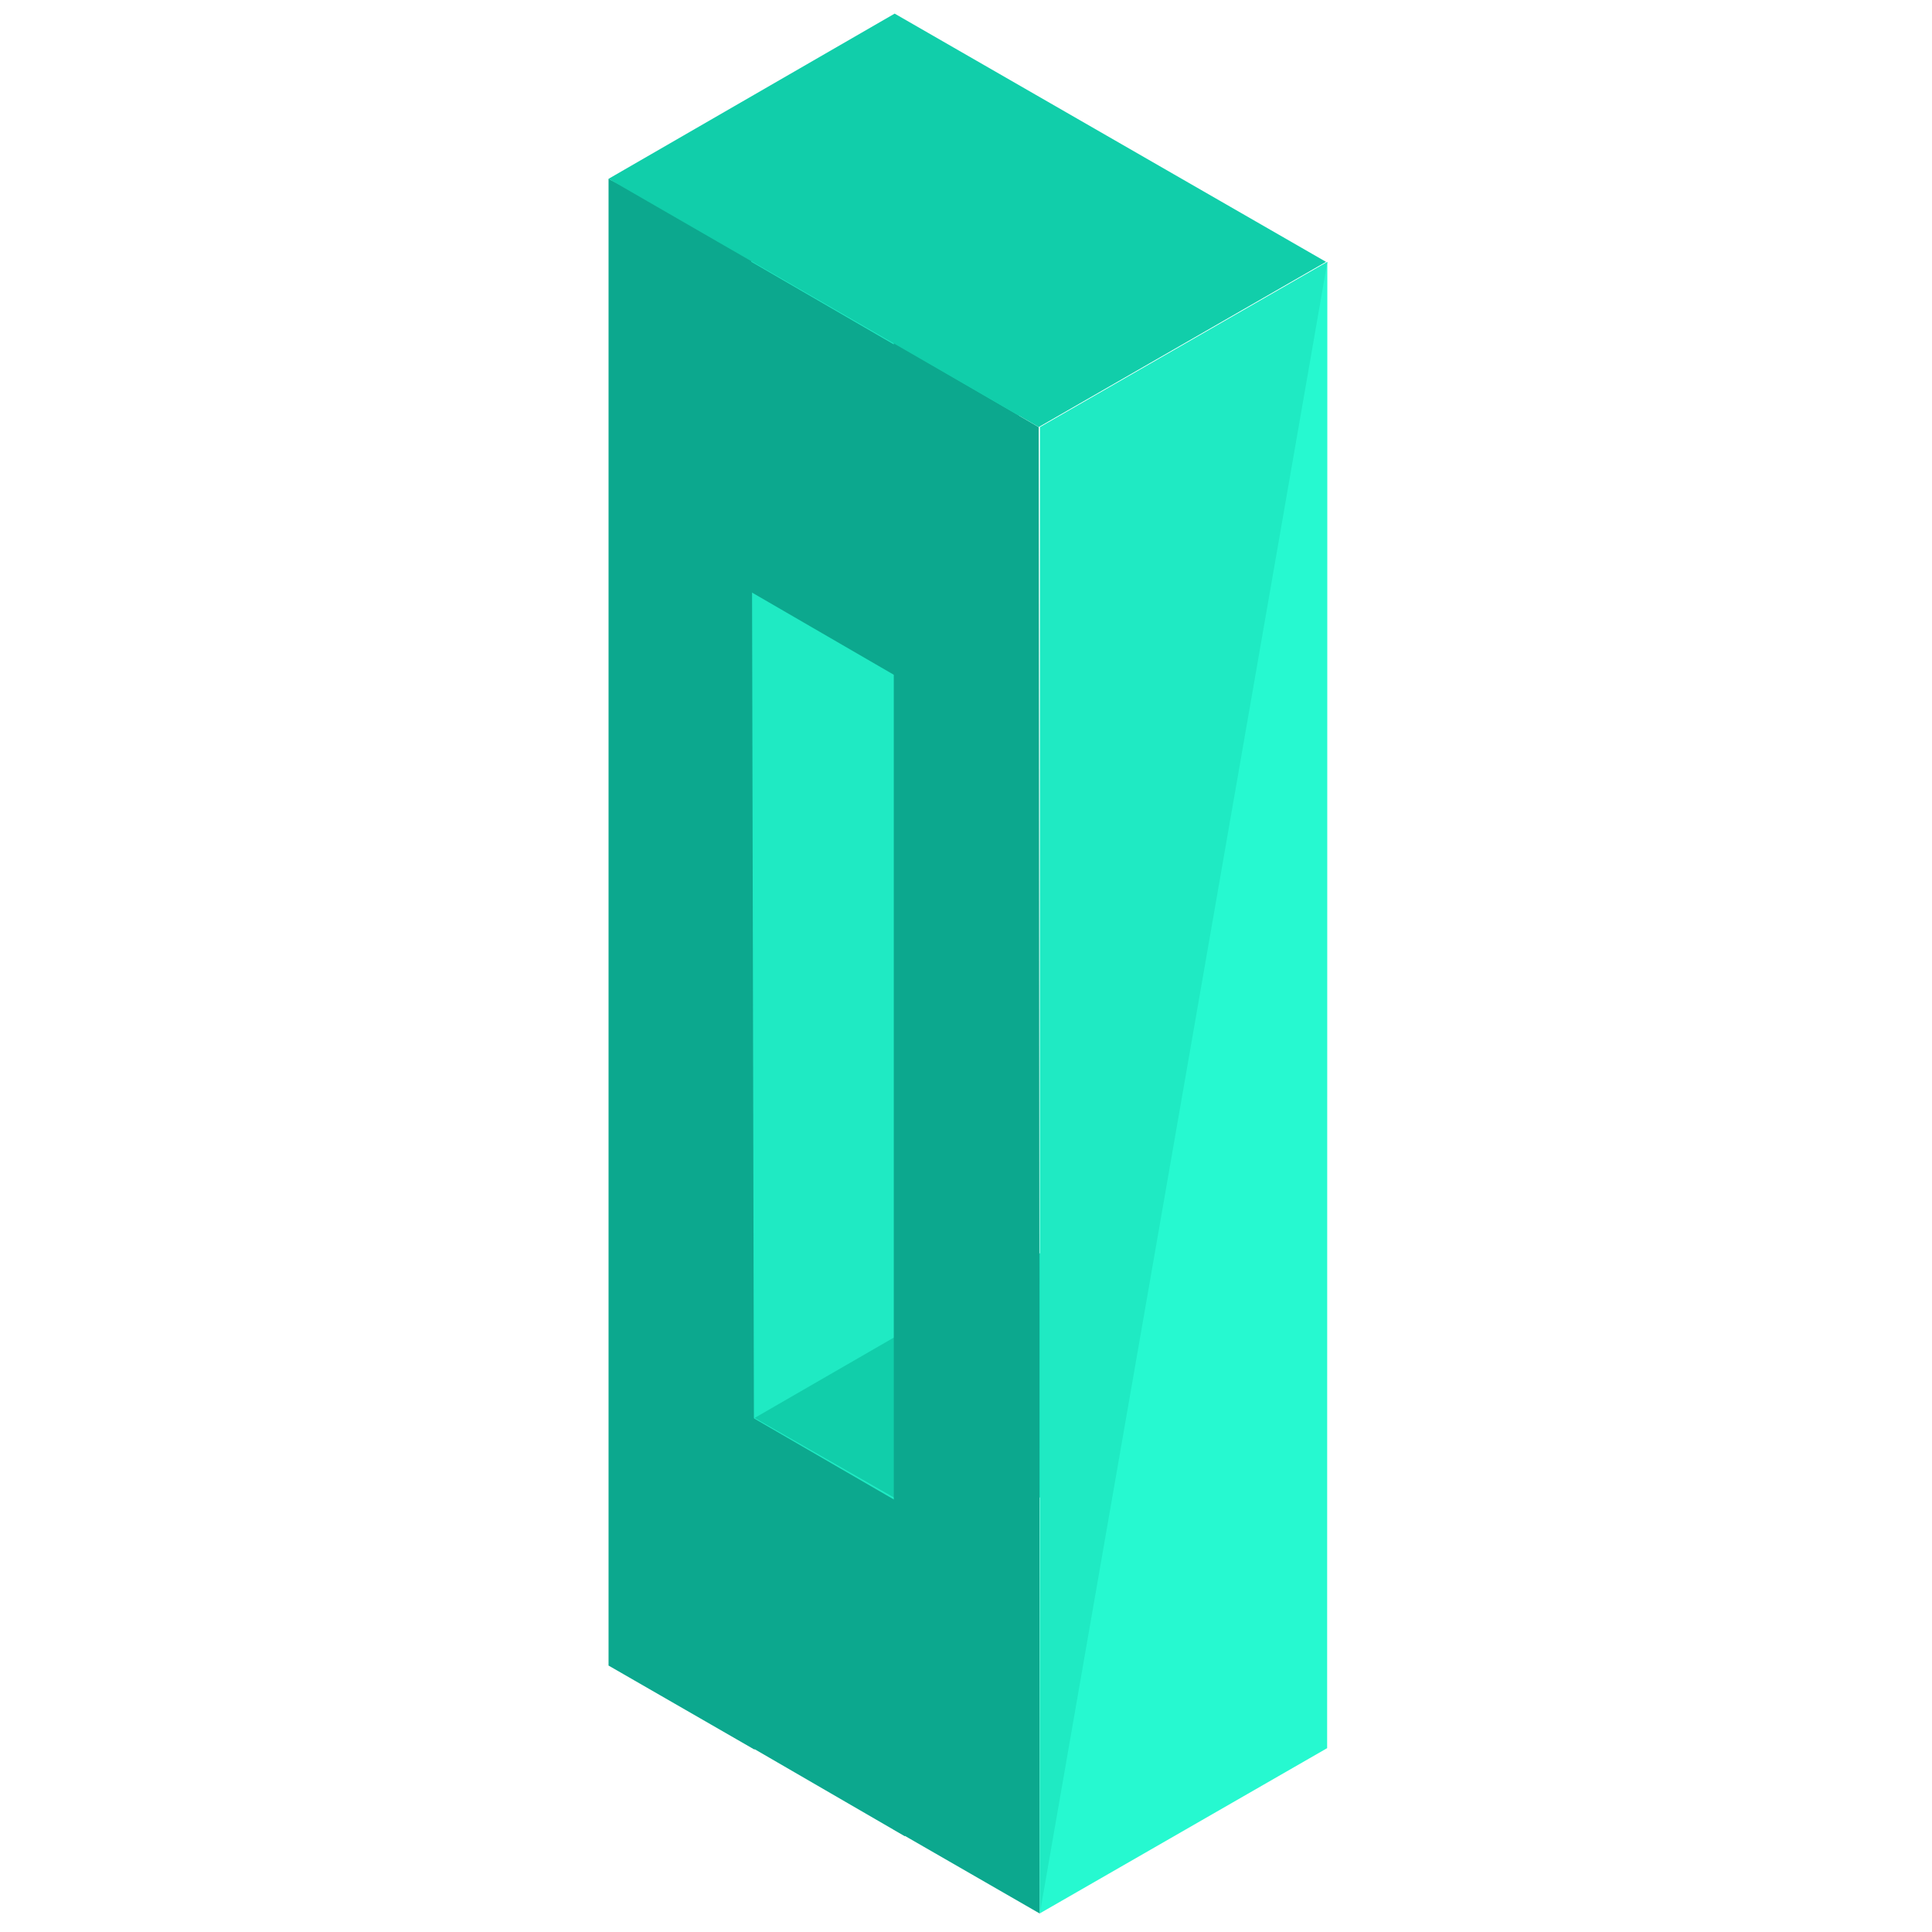 <?xml version="1.0" encoding="utf-8"?>
<!-- Generator: Adobe Illustrator 16.0.0, SVG Export Plug-In . SVG Version: 6.00 Build 0)  -->
<!DOCTYPE svg PUBLIC "-//W3C//DTD SVG 1.1//EN" "http://www.w3.org/Graphics/SVG/1.1/DTD/svg11.dtd">
<svg version="1.1" id="Layer_1" xmlns="http://www.w3.org/2000/svg" xmlns:xlink="http://www.w3.org/1999/xlink" x="0px" y="0px"
	 width="130px" height="130px" viewBox="0 0 130 130" enable-background="new 0 0 130 130" xml:space="preserve">
<g>
	<polygon fill="#1FEAC3" points="49.233,12.075 49.221,112.077 68.551,100.962 68.563,6.759 	"/>
	<polygon fill="#11CEAA" points="70.03,84.294 50.779,95.409 65.072,103.575 84.402,92.46 	"/>
	<polygon fill="#0CA88E" points="40.948,12.032 50.553,17.006 50.779,117.732 40.948,112.072 	"/>
	<polygon fill="#0CA88E" points="60.14,23.061 69.895,28.743 69.97,128.762 60.14,123.101 	"/>
	<polygon fill="#0CA88E" points="48.353,94.061 48.353,116.293 60.889,123.56 60.889,101.328 	"/>
	<polygon fill="#0CA88E" points="48.353,16.339 48.353,38.569 60.889,45.837 60.889,23.606 	"/>
	<polygon fill="#11CEAA" points="60.199,0.916 40.948,12.032 69.895,28.735 89.225,17.619 	"/>
	<polygon fill="#26F9D0" points="69.982,28.743 69.97,128.745 89.3,117.63 89.313,17.628 	"/>
	<polyline fill="#1FEAC3" points="89.313,17.628 69.982,28.743 69.97,128.745 	"/>
</g>
</svg>
